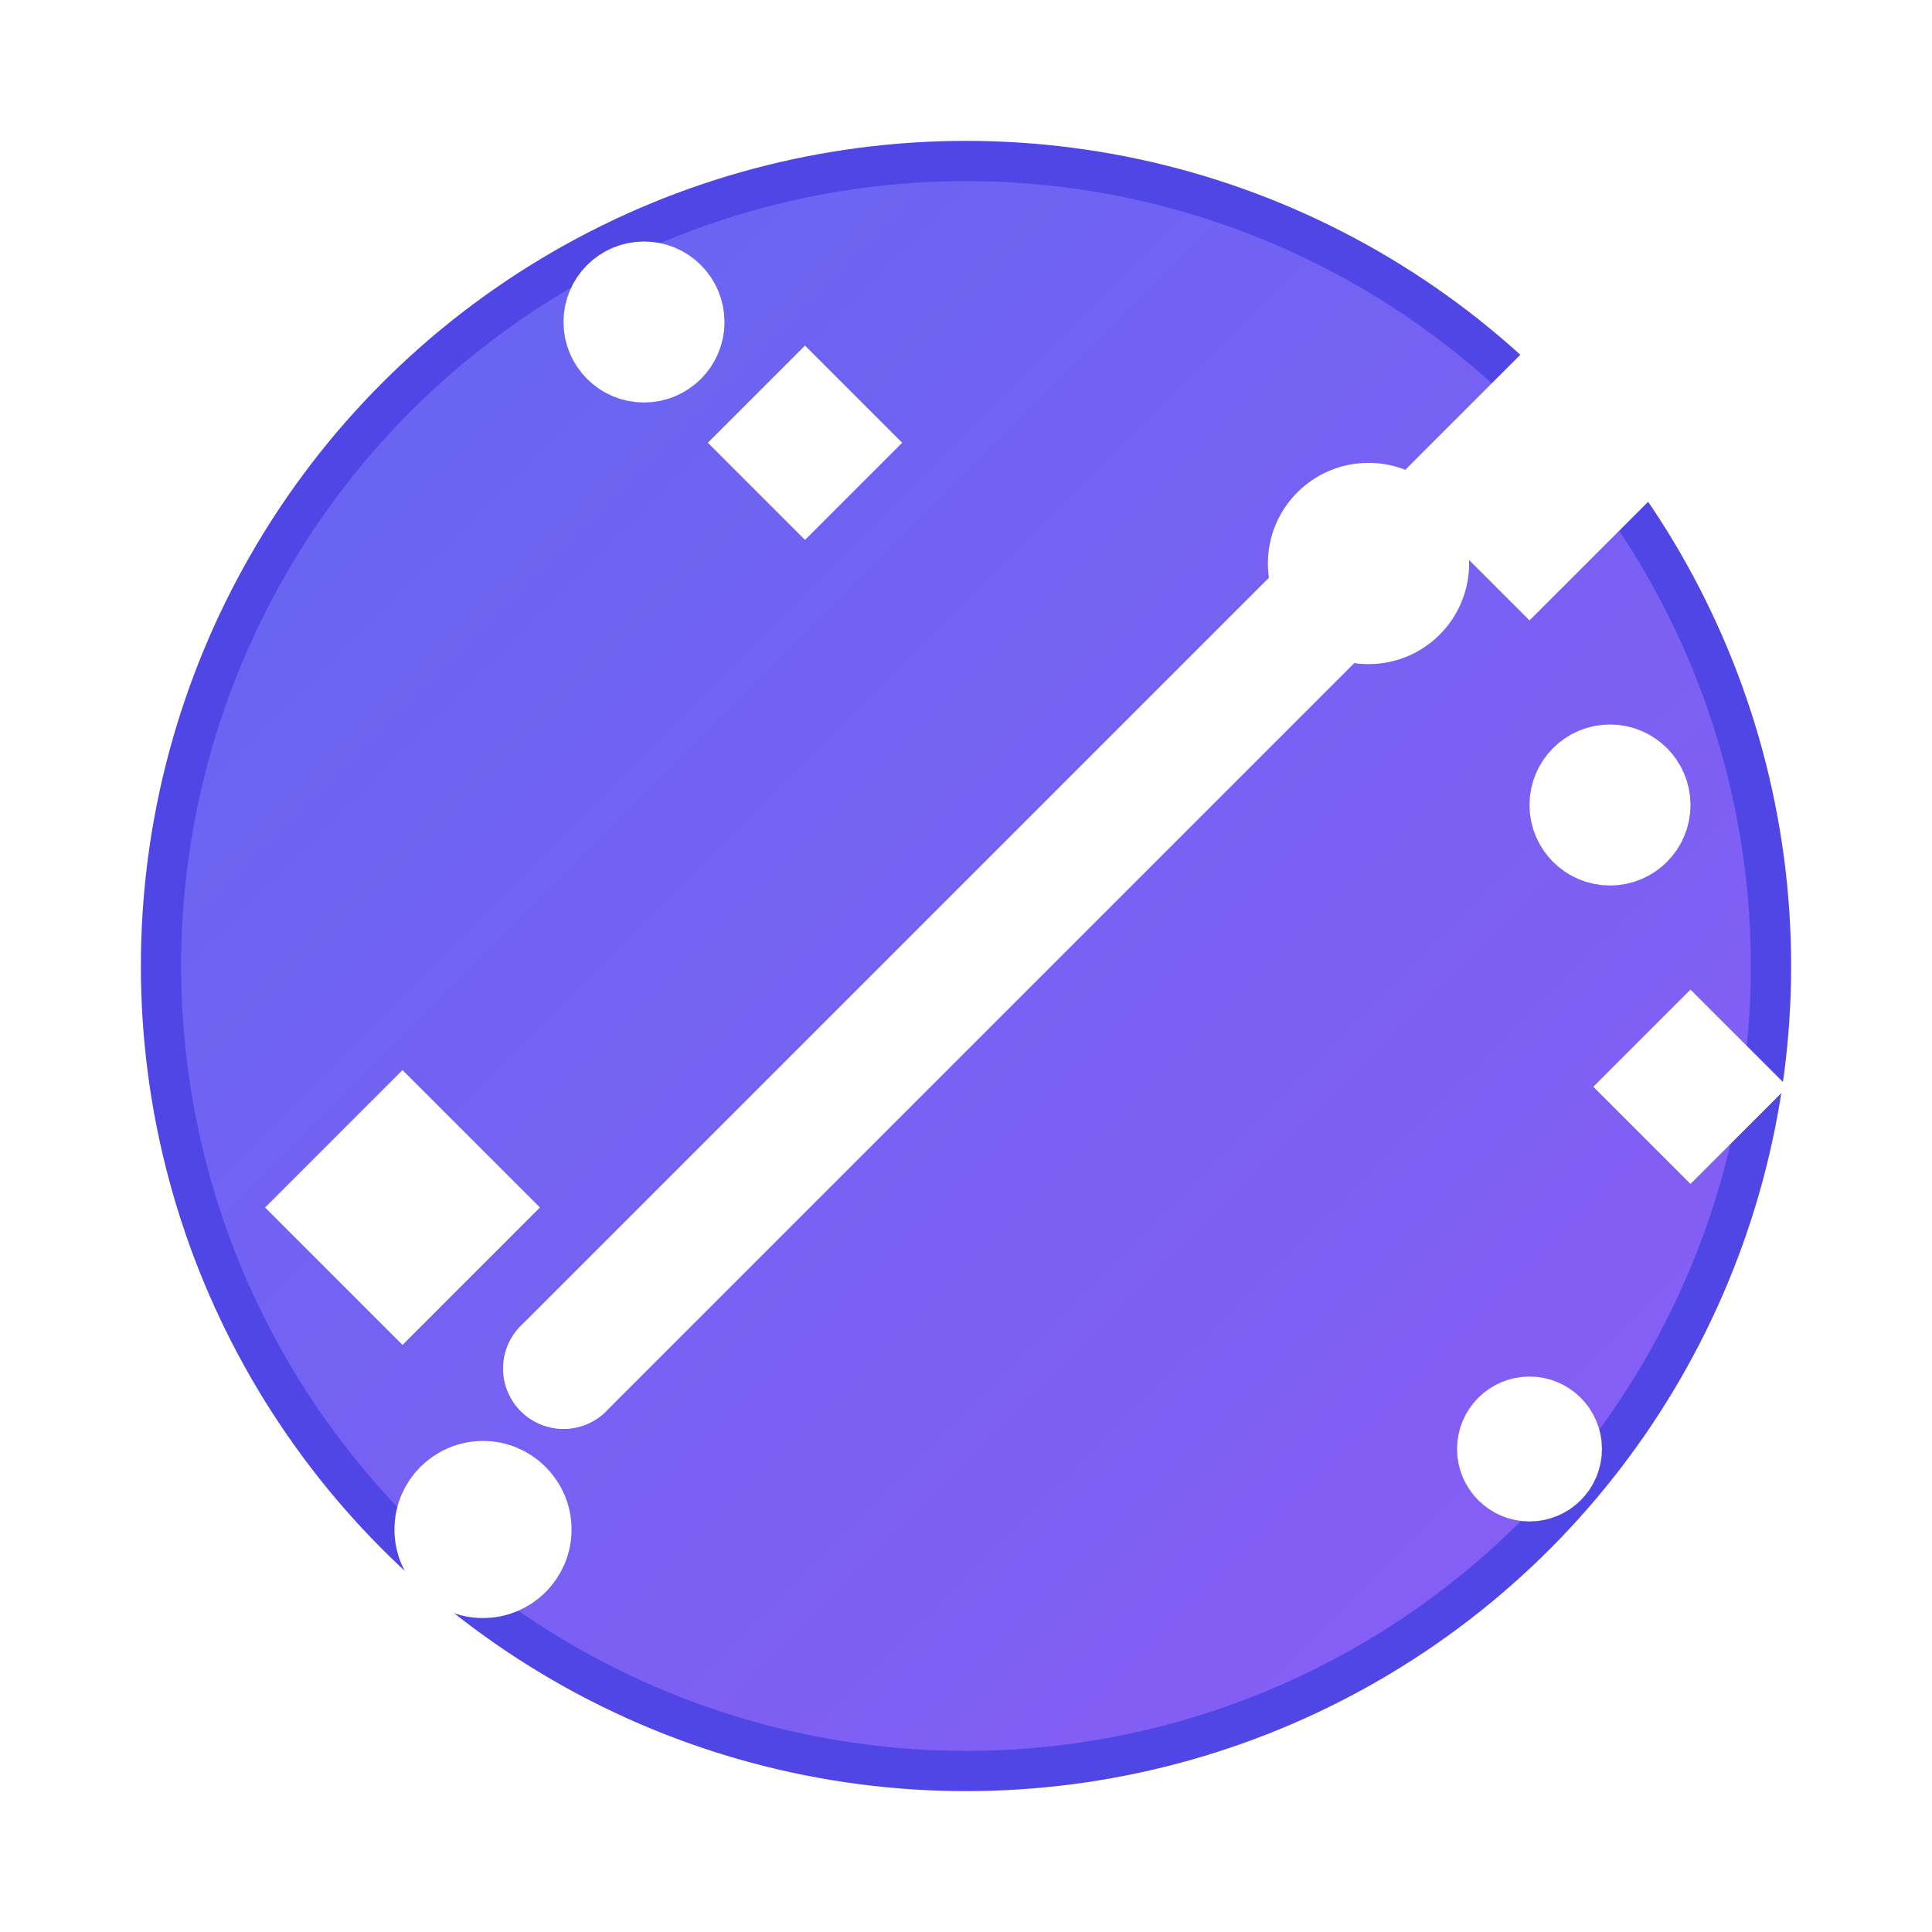 <svg xmlns="http://www.w3.org/2000/svg" width="48" height="48" viewBox="0 0 48 48">
    <defs>
        <linearGradient id="grad1" x1="0%" y1="0%" x2="100%" y2="100%">
            <stop offset="0%" style="stop-color:#6366f1;stop-opacity:1" />
            <stop offset="100%" style="stop-color:#8b5cf6;stop-opacity:1" />
        </linearGradient>
        <filter id="shadow" x="-20%" y="-20%" width="140%" height="140%">
            <feDropShadow dx="1" dy="2" stdDeviation="2" flood-opacity="0.3"/>
        </filter>
    </defs>
    
    <!-- Background circle -->
    <circle cx="24" cy="24" r="20" fill="url(#grad1)" stroke="#4f46e5" stroke-width="1" filter="url(#shadow)"/>
    
    <!-- Magic wand icon -->
    <g transform="translate(8, 6)">
        <!-- Wand stick -->
        <line x1="6" y1="28" x2="26" y2="8" stroke="white" stroke-width="3" stroke-linecap="round"/>
        
        <!-- Wand tip -->
        <circle cx="26" cy="8" r="2.5" fill="white"/>
        
        <!-- Magic sparkles -->
        <g stroke="white" stroke-width="2" fill="white">
            <!-- Large sparkle -->
            <path d="M30 4 L32 6 L30 8 L28 6 Z"/>
            
            <!-- Medium sparkle -->
            <path d="M2 22 L4 24 L2 26 L0 24 Z"/>
            
            <!-- Small sparkles -->
            <circle cx="32" cy="14" r="1"/>
            <circle cx="8" cy="2" r="1"/>
            <circle cx="4" cy="32" r="1.2"/>
            <circle cx="30" cy="30" r="0.8"/>
            
            <!-- Additional decorative sparkles -->
            <path d="M12 4 L13 5 L12 6 L11 5 Z"/>
            <path d="M34 20 L35 21 L34 22 L33 21 Z"/>
        </g>
        
        <!-- Wand handle detail -->
        <circle cx="6" cy="28" r="1.5" fill="white" opacity="0.8"/>
    </g>
</svg>
